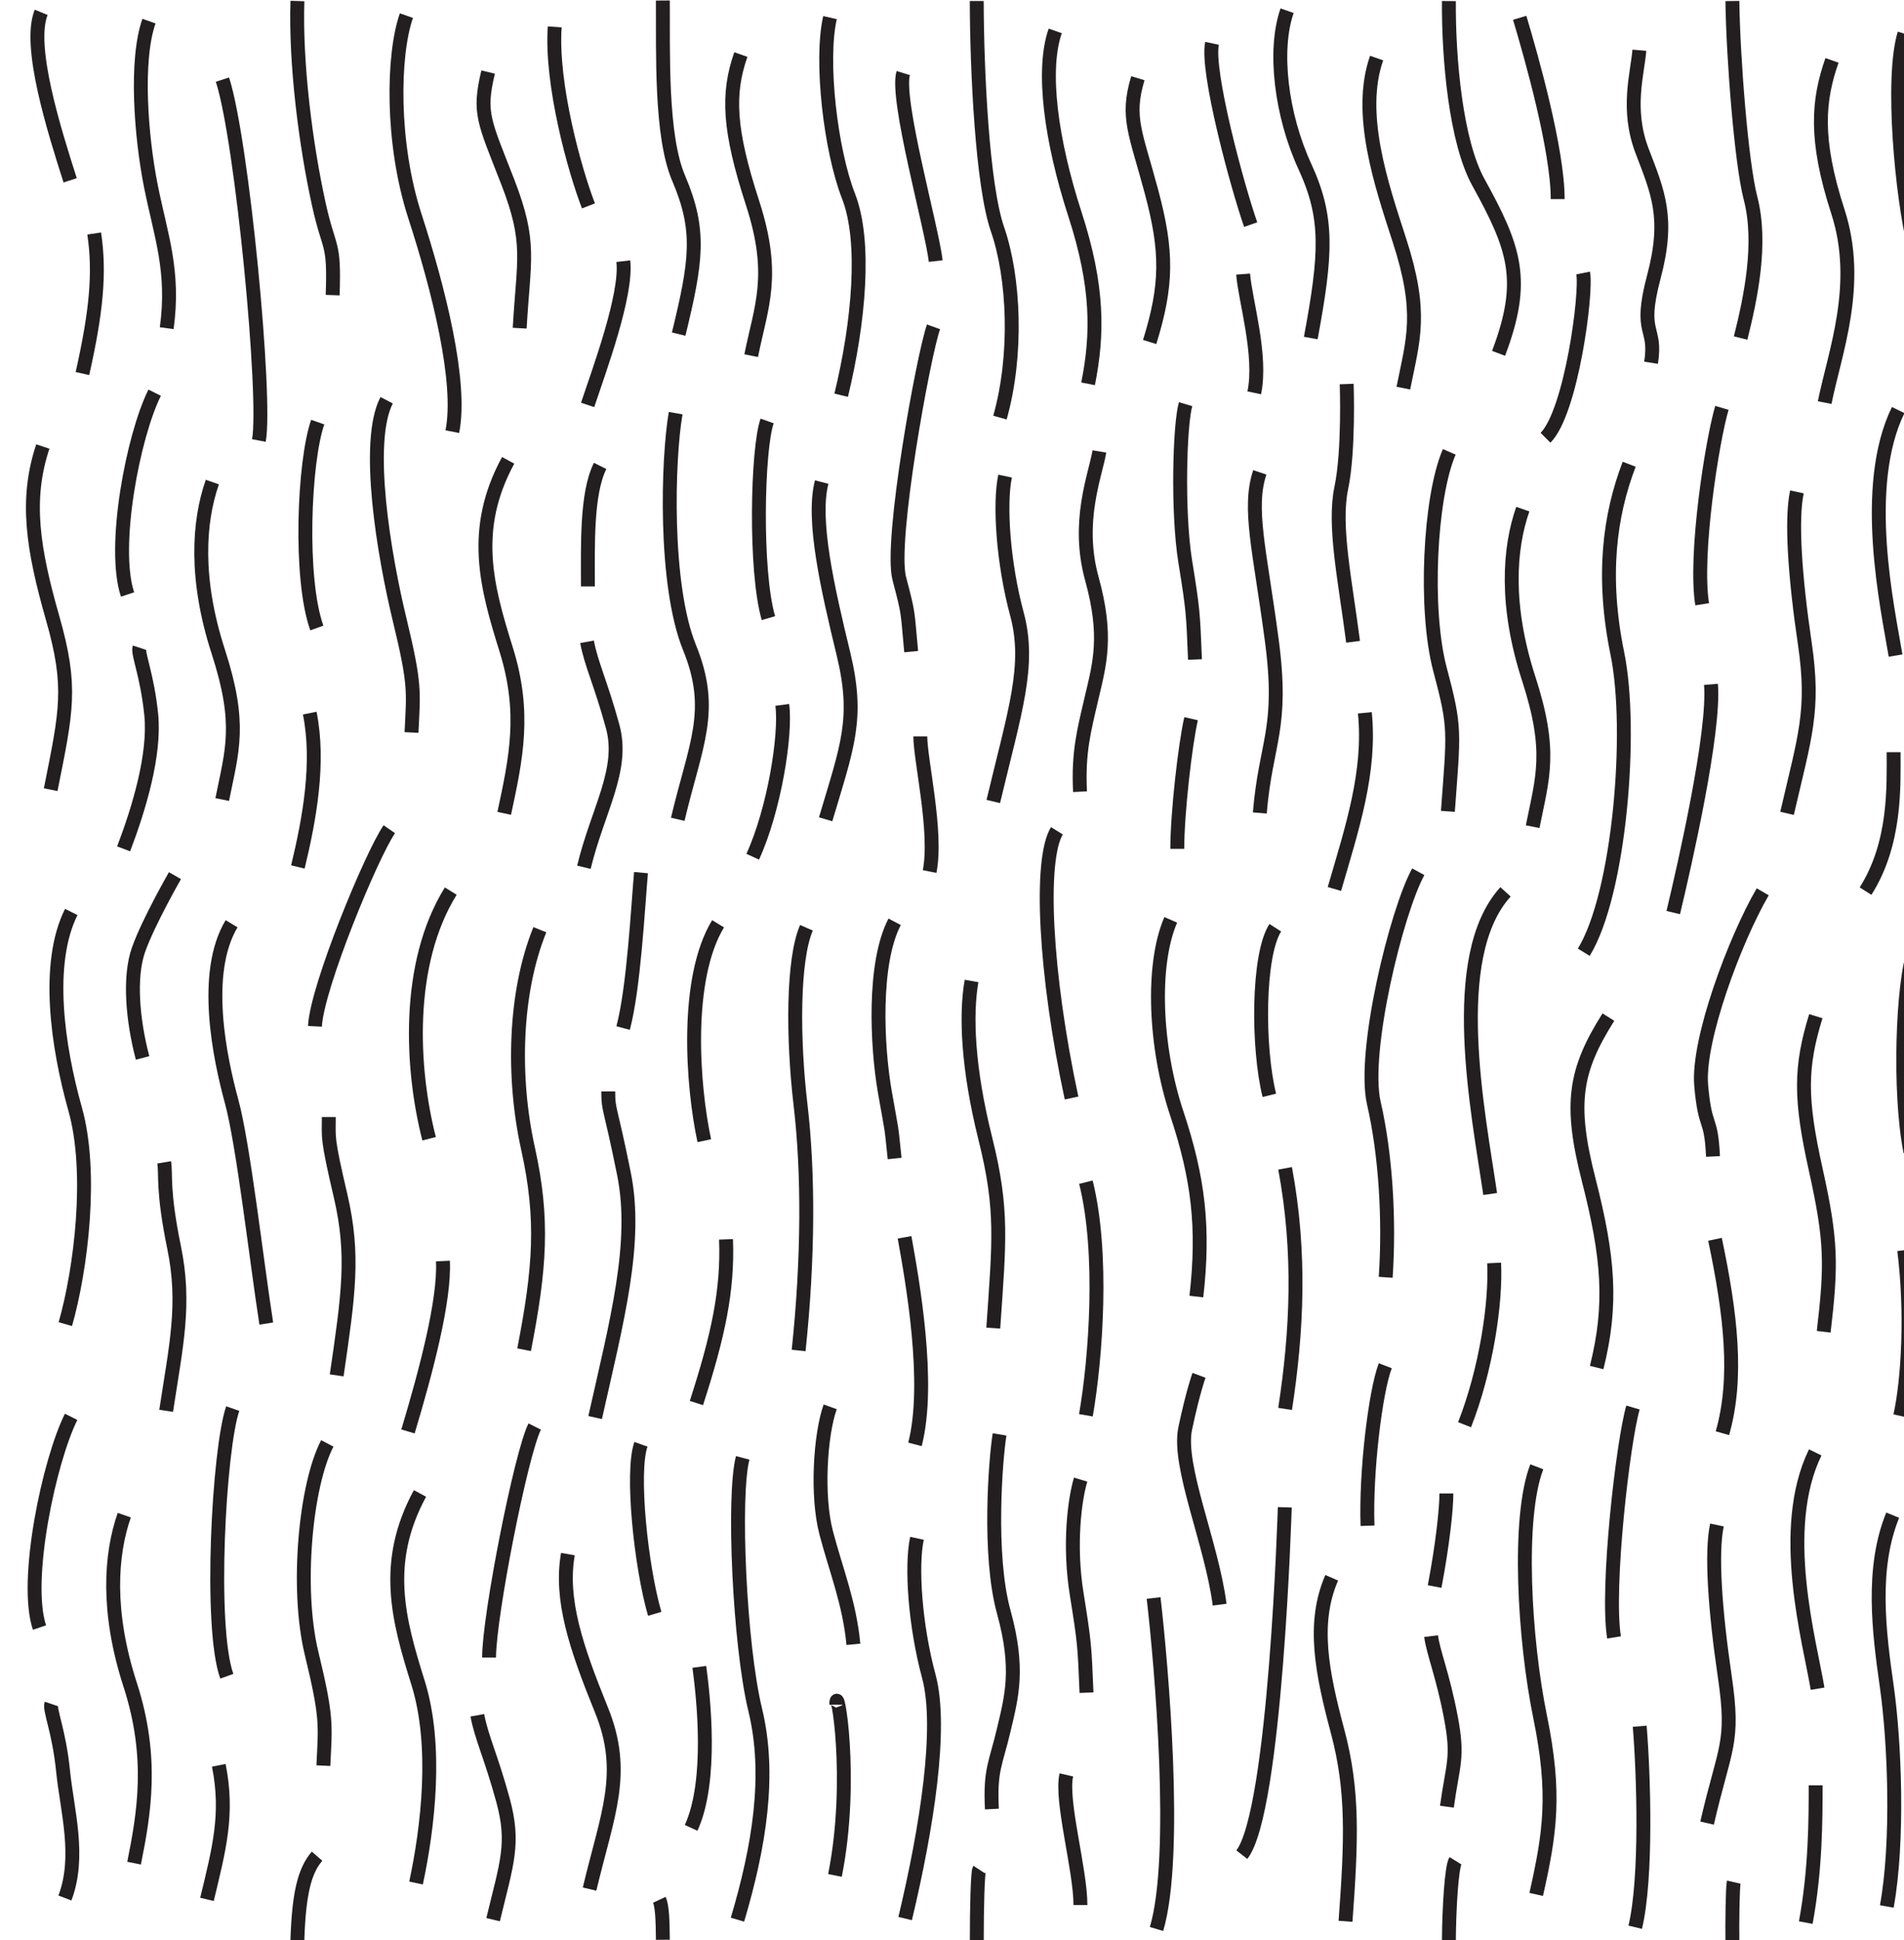 <?xml version="1.0" encoding="UTF-8" standalone="no"?>
<svg
   xmlns:dc="http://purl.org/dc/elements/1.1/"
   xmlns:cc="http://creativecommons.org/ns#"
   xmlns:rdf="http://www.w3.org/1999/02/22-rdf-syntax-ns#"
   xmlns:svg="http://www.w3.org/2000/svg"
   xmlns="http://www.w3.org/2000/svg"
   height="41.864"
   width="41.092"
   id="svg260"
   version="1.1">
  <defs
     id="defs264" />
  <g
     stroke-width=".3"
     stroke="#231f20"
     fill="none"
     id="g258"
     width="41.881"
     height="41.882">
    <path
       id="path4"
       transform="translate(41.011,30.554)"
       d="M 0,0 C 0.171,-0.767 0.255,-2.213 0.086,-3.575" />
    <path
       id="path6"
       transform="translate(41.23,24.856)"
       d="M 0,0 C -0.255,-1.276 -0.17,-3.66 0.085,-4.341" />
    <path
       id="path8"
       transform="translate(39.359,28.739)"
       d="m 0,0 c 0.17,-1.447 0.17,-1.958 -0.17,-3.49 -0.341,-1.532 -0.341,-2.213 0,-3.32" />
    <path
       id="path10"
       transform="translate(37.173,30.928)"
       d="M 0,0 C 0.341,-1.192 0.18,-2.567 -0.16,-4.184" />
    <path
       id="path12"
       transform="translate(36.97,24.956)"
       d="M 0,0 C -0.042,-0.893 -0.17,-0.553 -0.255,-1.532 -0.341,-2.511 0.477,-4.689 1.073,-5.711" />
    <path
       id="path14"
       transform="translate(34.459,29.511)"
       d="m 0,0 c 0.341,-1.362 0.254,-2.384 -0.17,-4.043 -0.426,-1.66 -0.3,-2.37 0.423,-3.519" />
    <path
       id="path16"
       transform="translate(31.608,30.745)"
       d="M 0,0 C 0.468,-1.191 0.681,-2.639 0.638,-3.49" />
    <path
       id="path18"
       transform="translate(32.161,25.766)"
       d="M 0,0 C -0.255,-1.745 -0.947,-5.115 0.331,-6.52" />
    <path
       id="path20"
       transform="translate(30.962,34.237)"
       d="M 0,0 C 0.17,-0.893 0.254,-1.669 0.254,-2.009" />
    <path
       id="path22"
       transform="translate(29.906,27.564)"
       d="M 0,0 C 0.084,-1.234 0,-2.649 -0.255,-3.755 -0.511,-4.862 0.234,-7.901 0.703,-8.752" />
    <path
       id="path24"
       transform="translate(27.735,30.404)"
       d="M 0,0 C 0.255,-1.659 0.341,-3.363 0,-5.192" />
    <path
       id="path26"
       transform="translate(27.395,23.637)"
       d="M 0,0 C -0.255,-1.021 -0.255,-3.021 0.128,-3.617" />
    <path
       id="path28"
       transform="translate(25.82,27.979)"
       d="M 0,0 C 0.17,-1.49 0.043,-2.554 -0.425,-3.958 -0.893,-5.363 -0.978,-7.15 -0.553,-8.129" />
    <path
       id="path30"
       transform="translate(23.436,30.541)"
       d="M 0,0 C 0.214,-1.233 0.383,-3.499 0,-5.03" />
    <path
       id="path32"
       transform="translate(23.126,23.695)"
       d="M 0,0 C -0.574,-2.677 -0.699,-5.144 -0.316,-5.767" />
    <path
       id="path34"
       transform="translate(21.437,28.66)"
       d="M 0,0 C 0.128,-1.873 0.212,-2.553 -0.171,-4.086 -0.554,-5.618 -0.597,-6.767 -0.469,-7.491" />
    <path
       id="path36"
       transform="translate(19.747,31.169)"
       d="M 0,0 C 0.34,-1.32 -0.056,-3.532 -0.225,-4.468" />
    <path
       id="path38"
       transform="translate(19.308,25)"
       d="M 0,0 C -0.085,-0.809 -0.042,-0.468 -0.213,-1.447 -0.383,-2.426 -0.468,-4.212 0,-5.108" />
    <path
       id="path40"
       transform="translate(17.236,29.143)"
       d="m 0,0 c 0.212,-2 0.212,-3.845 0.042,-5.292 -0.171,-1.447 -0.171,-3.149 0.127,-3.83" />
    <path
       id="path42"
       transform="translate(15.03,30.277)"
       d="M 0,0 C 0.468,-1.447 0.681,-2.427 0.639,-3.532" />
    <path
       id="path44"
       transform="translate(15.2,24.616)"
       d="M 0,0 C -0.256,-1.191 -0.425,-3.489 0.297,-4.681" />
    <path
       id="path46"
       transform="translate(12.844,30.59)"
       d="M 0,0 C 0.468,-2.085 0.921,-3.761 0.624,-5.25 0.325,-6.74 0.283,-6.612 0.283,-7.038" />
    <path
       id="path48"
       transform="translate(13.448,22.185)"
       d="M 0,0 C 0.232,-0.868 0.322,-2.64 0.386,-3.354" />
    <path
       id="path50"
       transform="translate(11.311,29.127)"
       d="M 0,0 C 0.34,-1.745 0.425,-2.809 0.085,-4.34 -0.255,-5.872 -0.212,-7.704 0.34,-9.064" />
    <path
       id="path52"
       transform="translate(8.805,30.89)"
       d="M 0,0 C 0.384,-1.277 0.797,-2.826 0.754,-3.677" />
    <path
       id="path54"
       transform="translate(9.261,24.574)"
       d="M 0,0 C -0.383,-1.49 -0.512,-3.769 0.467,-5.344" />
    <path
       id="path56"
       transform="translate(7.266,29.68)"
       d="M 0,0 C 0.255,-1.744 0.382,-2.595 0.085,-3.872 -0.213,-5.148 -0.17,-5.107 -0.17,-5.575" />
    <path
       id="path58"
       transform="translate(26.801,40.023)"
       d="M 0,0 C 0.73,-0.935 0.927,-7.496 0.927,-7.496" />
    <path
       id="path60"
       transform="translate(5.747,28.562)"
       d="m 0,0 c -0.213,-1.362 -0.494,-3.861 -0.749,-4.797 -0.255,-0.936 -0.639,-2.766 0,-3.831" />
    <path
       id="path62"
       transform="translate(3.586,30.445)"
       d="M 0,0 C 0.213,-1.404 0.425,-2.299 0.17,-3.532 -0.084,-4.767 0,-5.107 -0.043,-5.362" />
    <path
       id="path64"
       transform="translate(3.077,22.83)"
       d="M 0,0 C -0.213,-0.81 -0.298,-1.745 -0.085,-2.342 0.127,-2.938 0.699,-3.934 0.699,-3.934" />
    <path
       id="path66"
       transform="translate(1.41,28.574)"
       d="M 0,0 C 0.34,-1.191 0.596,-3.276 0.212,-4.639 -0.171,-6 -0.426,-7.787 0.128,-8.894" />
    <path
       id="path68"
       transform="translate(6.797,22.148)"
       d="M 0,0 C 0.042,-0.85 1.223,-3.701 1.605,-4.254" />
    <path
       id="path70"
       transform="translate(1.094,17.041)"
       d="M 0,0 C 0.34,-1.703 0.468,-2.214 0.042,-3.703 -0.383,-5.193 -0.553,-6.257 -0.17,-7.405" />
    <path
       id="path72"
       transform="translate(2.668,18.318)"
       d="M 0,0 C 0.341,-0.894 0.681,-2.042 0.596,-2.894 0.511,-3.745 0.299,-4.213 0.341,-4.341" />
    <path
       id="path74"
       transform="translate(2.753,12.829)"
       d="M 0,0 C -0.341,-1.022 0.118,-3.419 0.585,-4.355" />
    <path
       id="path76"
       transform="translate(4.796,17.254)"
       d="m 0,0 c 0.212,-1.064 0.425,-1.618 -0.085,-3.191 -0.511,-1.576 -0.426,-2.81 -0.128,-3.66" />
    <path
       id="path78"
       transform="translate(6.429,18.709)"
       d="M 0,0 C 0.256,-1.064 0.469,-2.256 0.256,-3.32" />
    <path
       id="path80"
       transform="translate(6.838,13.552)"
       d="M 0,0 C -0.383,-1.064 -0.279,-3.592 0.019,-4.443" />
    <path
       id="path82"
       transform="translate(8.881,15.807)"
       d="M 0,0 C 0.043,-0.893 0.086,-1.021 -0.254,-2.426 -0.595,-3.831 -1.005,-6.275 -0.536,-7.17" />
    <path
       id="path84"
       transform="translate(10.882,17.552)"
       d="M 0,0 C 0.256,-1.192 0.468,-2.17 0.043,-3.533 -0.382,-4.895 -0.724,-6.128 0.085,-7.618" />
    <path
       id="path86"
       transform="translate(12.602,18.715)"
       d="M 0,0 C 0.297,-1.234 0.876,-2.099 0.621,-3.036 0.365,-3.973 0.152,-4.397 0.068,-4.865" />
    <path
       id="path88"
       transform="translate(12.688,12.654)"
       d="M 0,0 C 0,-0.894 -0.034,-2.003 0.264,-2.6" />
    <path
       id="path90"
       transform="translate(14.627,17.68)"
       d="m 0,0 c 0.383,-1.617 0.809,-2.341 0.255,-3.703 -0.553,-1.361 -0.471,-4.083 -0.3,-5.061" />
    <path
       id="path92"
       transform="translate(16.245,18.488)"
       d="M 0,0 C 0.468,-1.022 0.723,-2.639 0.638,-3.277" />
    <path
       id="path94"
       transform="translate(16.584,13.339)"
       d="M 0,0 C -0.298,-1.021 -0.24,-3.659 -0.028,-4.255" />
    <path
       id="path96"
       transform="translate(17.819,17.68)"
       d="M 0,0 C 0.467,-1.575 0.724,-2.17 0.383,-3.575 0.042,-4.98 -0.298,-6.469 -0.085,-7.277" />
    <path
       id="path98"
       transform="translate(20.063,18.807)"
       d="M 0,0 C 0.169,-0.851 -0.201,-2.405 -0.201,-2.916" />
    <path
       id="path100"
       transform="translate(19.665,14.062)"
       d="M 0,0 C -0.086,-0.895 -0.042,-0.767 -0.256,-1.575 -0.469,-2.384 0.269,-6.414 0.482,-7.009" />
    <path
       id="path102"
       transform="translate(21.437,17.296)"
       d="M 0,0 C 0.467,-1.958 0.808,-2.936 0.511,-4.042 0.212,-5.149 0.128,-6.425 0.255,-7.022" />
    <path
       id="path104"
       transform="translate(23.309,17.084)"
       d="m 0,0 c -0.042,-0.853 0.086,-1.32 0.255,-2.044 0.17,-0.723 0.342,-1.319 0,-2.553 -0.34,-1.235 0.078,-2.234 0.163,-2.745" />
    <path
       id="path106"
       transform="translate(25.408,18.318)"
       d="M 0,0 C 0,-0.766 0.17,-2.255 0.298,-2.809" />
    <path
       id="path108"
       transform="translate(25.79,14.232)"
       d="m 0,0 c -0.041,-1.022 -0.041,-1.064 -0.212,-2.127 -0.17,-1.065 -0.118,-2.956 0.01,-3.383" />
    <path
       id="path110"
       transform="translate(28.799,19.184)"
       d="M 0,0 C 0.384,-1.32 0.785,-2.525 0.657,-3.802" />
    <path
       id="path112"
       transform="translate(29.202,13.85)"
       d="m 0,0 c -0.17,-1.32 -0.426,-2.512 -0.254,-3.321 0.169,-0.808 0.116,-2.242 0.116,-2.242" />
    <path
       id="path114"
       transform="translate(31.248,17.509)"
       d="m 0,0 c 0.128,-1.745 0.17,-1.787 -0.17,-3.064 -0.341,-1.277 -0.225,-3.715 0.2,-4.694" />
    <path
       id="path116"
       transform="translate(34.181,20.549)"
       d="M 0,0 C 0.772,-1.256 1.065,-4.785 0.725,-6.444 0.384,-8.105 0.555,-9.424 0.98,-10.531" />
    <path
       id="path118"
       transform="translate(36.112,19.693)"
       d="M 0,0 C 0.255,-1.064 0.899,-3.904 0.814,-4.925" />
    <path
       id="path120"
       transform="translate(36.736,13.04)"
       d="M 0,0 C -0.17,-1.064 0.213,-3.515 0.426,-4.238" />
    <path
       id="path122"
       transform="translate(38.568,17.552)"
       d="M 0,0 C 0.384,-1.661 0.596,-2.213 0.384,-3.66 0.17,-5.107 0.085,-6.341 0.213,-6.937" />
    <path
       id="path124"
       transform="translate(40.262,19.23)"
       d="M 0,0 C 0.657,-1.033 0.606,-2.274 0.606,-2.998" />
    <path
       id="path126"
       transform="translate(40.91,14.147)"
       d="M 0,0 C -0.17,-1.021 -0.753,-3.638 0.056,-5.298" />
    <path
       id="path128"
       transform="translate(1.401,40.958)"
       d="M 0,0 C 0.341,-0.894 0.046,-1.889 -0.04,-2.74 -0.125,-3.592 -0.337,-4.06 -0.294,-4.188" />
    <path
       id="path130"
       transform="translate(0.852,35.122)"
       d="M 0,0 C -0.341,-1.02 0.214,-3.61 0.683,-4.547" />
    <path
       id="path132"
       transform="translate(2.894,40.206)"
       d="M 0,0 C 0.213,-1.064 0.426,-2.275 -0.085,-3.85 -0.595,-5.424 -0.51,-6.658 -0.212,-7.509" />
    <path
       id="path134"
       transform="translate(4.467,40.988)"
       d="M 0,0 C 0.255,-1.064 0.468,-1.829 0.255,-2.893" />
    <path
       id="path136"
       transform="translate(4.895,36.173)"
       d="M 0,0 C -0.384,-1.064 -0.169,-4.925 0.128,-5.776" />
    <path
       id="path138"
       transform="translate(6.979,38.102)"
       d="m 0,0 c 0.042,-0.894 0.085,-1.022 -0.255,-2.426 -0.34,-1.405 -0.129,-3.634 0.34,-4.528" />
    <path
       id="path140"
       transform="translate(8.979,40.635)"
       d="M 0,0 C 0.255,-1.191 0.469,-2.96 0.043,-4.322 -0.383,-5.683 -0.723,-6.917 0.085,-8.407" />
    <path
       id="path142"
       transform="translate(10.642,41.426)"
       d="M 0,0 C 0.298,-1.233 0.468,-1.645 0.213,-2.581 -0.043,-3.517 -0.255,-3.943 -0.34,-4.411" />
    <path
       id="path144"
       transform="translate(10.555,35.77)"
       d="M 0,0 C 0,-0.895 0.687,-4.391 0.985,-4.986" />
    <path
       id="path146"
       transform="translate(12.724,40.766)"
       d="M 0,0 C 0.384,-1.617 0.81,-2.505 0.256,-3.867 -0.297,-5.229 -0.637,-6.249 -0.468,-7.229" />
    <path
       id="path148"
       transform="translate(14.916,39.445)"
       d="M 0,0 C 0.468,-1.021 0.263,-2.835 0.177,-3.475" />
    <path
       id="path150"
       transform="translate(14.13,34.826)"
       d="M 0,0 C -0.297,-1.021 -0.51,-3.064 -0.297,-3.659" />
    <path
       id="path152"
       transform="translate(15.916,41.426)"
       d="M 0,0 C 0.468,-1.574 0.724,-3.123 0.383,-4.528 0.042,-5.933 -0.101,-9.158 0.113,-9.966" />
    <path
       id="path154"
       transform="translate(18.02,40.471)"
       d="M 0,0 C 0.415,-2.081 0.029,-4.233 0.029,-3.684" />
    <path
       id="path156"
       transform="translate(18.418,35.484)"
       d="M 0,0 C -0.085,-0.895 -0.373,-1.593 -0.586,-2.402 -0.799,-3.21 -0.714,-4.529 -0.501,-5.125" />
    <path
       id="path158"
       transform="translate(19.535,41.402)"
       d="M 0,0 C 0.467,-1.958 0.809,-4.12 0.511,-5.227 0.212,-6.333 0.127,-7.61 0.255,-8.206" />
    <path
       id="path160"
       transform="translate(21.407,39.039)"
       d="m 0,0 c -0.043,-0.852 0.085,-0.98 0.255,-1.704 0.171,-0.723 0.341,-1.319 0,-2.553 -0.34,-1.234 -0.174,-3.317 -0.089,-3.828" />
    <path
       id="path162"
       transform="translate(23.318,41.111)"
       d="M 0,0 C 0,-0.766 -0.432,-2.256 -0.304,-2.809" />
    <path
       id="path164"
       transform="translate(23.449,36.527)"
       d="m 0,0 c -0.042,-1.022 -0.042,-1.065 -0.212,-2.129 -0.171,-1.063 -0.043,-2.042 0.085,-2.468" />
    <path
       id="path166"
       transform="translate(24.96,41.627)"
       d="M 0,0 C 0.468,-1.573 0.105,-5.696 -0.063,-7.143" />
    <path
       id="path168"
       transform="translate(26.322,34.628)"
       d="m 0,0 c -0.17,-1.319 -0.913,-2.992 -0.743,-3.801 0.171,-0.808 0.298,-1.148 0.298,-1.148" />
    <path
       id="path170"
       transform="translate(29.039,41.461)"
       d="M 0,0 C 0.128,-1.745 0.171,-2.818 -0.17,-4.095 -0.511,-5.372 -0.723,-6.436 -0.298,-7.413" />
    <path
       id="path172"
       transform="translate(31.227,38.988)"
       d="M 0,0 C 0.128,-0.935 0.255,-1.042 0.084,-1.936 -0.085,-2.83 -0.299,-3.34 -0.341,-3.681" />
    <path
       id="path174"
       transform="translate(33.154,40.881)"
       d="M 0,0 C 0.298,-1.32 0.426,-2.17 0.085,-3.83 -0.255,-5.49 -0.413,-8.122 0.013,-9.228" />
    <path
       id="path176"
       transform="translate(35.291,41.589)"
       d="M 0,0 C 0.256,-1.064 0.182,-3.316 0.097,-4.337" />
    <path
       id="path178"
       transform="translate(34.834,35.335)"
       d="M 0,0 C -0.171,-1.064 0.196,-4.238 0.409,-4.961" />
    <path
       id="path180"
       transform="translate(36.842,39.342)"
       d="M 0,0 C 0.383,-1.66 0.595,-1.71 0.383,-3.156 0.17,-4.604 0.085,-5.837 0.213,-6.433" />
    <path
       id="path182"
       transform="translate(38.972,41.489)"
       d="M 0,0 C 0.213,-1.15 0.213,-2.239 0.213,-2.962" />
    <path
       id="path184"
       transform="translate(39.227,36.442)"
       d="M 0,0 C -0.17,-1.021 -0.859,-3.441 -0.051,-5.1" />
    <path
       id="path186"
       transform="translate(40.721,41.141)"
       d="M 0,0 C 0.255,-1.404 0.17,-3.55 0,-4.742 -0.17,-5.934 -0.341,-7.295 0.127,-8.444" />
    <path
       id="path188"
       transform="translate(1.779,8.061)"
       d="M 0,0 C 0.297,-1.319 0.382,-2.169 0.254,-3.022" />
    <path
       id="path190"
       transform="translate(1.514,3.891)"
       d="M 0,0 C -0.34,-1.064 -0.922,-2.901 -0.625,-3.625" />
    <path
       id="path192"
       transform="translate(3.598,7.082)"
       d="M 0,0 C 0.17,-1.233 -0.128,-1.999 -0.341,-3.063 -0.553,-4.127 -0.682,-5.775 -0.383,-6.626" />
    <path
       id="path194"
       transform="translate(5.587,9.506)"
       d="M 0,0 C 0.17,-0.893 -0.359,-6.469 -0.786,-7.788" />
    <path
       id="path196"
       transform="translate(7.179,6.369)"
       d="M 0,0 C 0.043,-1.191 -0.073,-0.938 -0.297,-1.957 -0.583,-3.253 -0.804,-5.001 -0.76,-6.347" />
    <path
       id="path198"
       transform="translate(11.216,7.082)"
       d="m 0,0 c 0.084,-1.489 0.255,-1.83 -0.255,-3.15 -0.512,-1.318 -0.64,-1.485 -0.426,-2.377" />
    <path
       id="path200"
       transform="translate(12.682,8.738)"
       d="M 0,0 C 0.256,-0.766 0.854,-2.379 0.77,-3.102" />
    <path
       id="path202"
       transform="translate(12.7,4.443)"
       d="M 0,0 C -0.297,-0.766 -0.814,-2.629 -0.728,-3.863" />
    <path
       id="path204"
       transform="translate(14.647,7.21)"
       d="M 0,0 C 0.383,-1.574 0.482,-2.236 0,-3.362 -0.394,-4.283 -0.333,-6.088 -0.341,-7.199" />
    <path
       id="path206"
       transform="translate(18.154,8.529)"
       d="M 0,0 C 0.382,-1.575 0.541,-3.319 0.158,-4.298 -0.225,-5.276 -0.455,-7.214 -0.241,-8.149" />
    <path
       id="path208"
       transform="translate(20.195,5.634)"
       d="M 0,0 C -0.085,-0.723 -0.871,-3.504 -0.701,-4.057" />
    <path
       id="path210"
       transform="translate(21.581,9.012)"
       d="M 0,0 C 0.383,-1.362 0.308,-3.021 -0.053,-4.065 -0.383,-5.017 -0.497,-7.494 -0.501,-8.99" />
    <path
       id="path212"
       transform="translate(24.812,7.38)"
       d="M 0,0 C 0.383,-1.233 0.383,-1.958 0.042,-3.234 -0.298,-4.511 -0.511,-4.84 -0.255,-5.692" />
    <path
       id="path214"
       transform="translate(27.069,8.477)"
       d="M 0,0 C 0.17,-0.809 -0.198,-2.009 -0.24,-2.562" />
    <path
       id="path216"
       transform="translate(26.992,4.847)"
       d="M 0,0 C -0.297,-0.85 -0.961,-3.317 -0.834,-3.912" />
    <path
       id="path218"
       transform="translate(28.289,7.295)"
       d="M 0,0 C 0.34,-1.831 0.382,-2.596 -0.128,-3.703 -0.638,-4.81 -0.809,-6.214 -0.511,-7.064" />
    <path
       id="path220"
       transform="translate(32.342,7.625)"
       d="m 0,0 c 0.596,-1.574 0.351,-2.265 -0.436,-3.692 -0.483,-0.876 -0.645,-2.654 -0.636,-3.91" />
    <path
       id="path222"
       transform="translate(33.355,9.447)"
       d="M 0,0 C 0.557,-0.557 0.897,-3.131 0.812,-3.556" />
    <path
       id="path224"
       transform="translate(33.618,4.297)"
       d="M 0,0 C 0,-1.064 -0.565,-3.062 -0.82,-3.913" />
    <path
       id="path226"
       transform="translate(35.633,7.828)"
       d="m 0,0 c 0.128,-0.809 -0.279,-0.575 0.06,-1.852 0.341,-1.276 0.086,-1.83 -0.255,-2.723 -0.34,-0.894 -0.1,-1.659 -0.057,-2.169" />
    <path
       id="path228"
       transform="translate(6.418,41.869)"
       d="M 0,0 C 0.032,-0.982 0.147,-1.494 0.425,-1.813" />
    <path
       id="path230"
       transform="translate(14.306,41.86)"
       d="M 0,0 C -0.003,-0.441 -0.018,-0.739 -0.076,-0.863" />
    <path
       id="path232"
       transform="translate(21.081,41.869)"
       d="M 0,0 C -0.001,-0.663 0.019,-1.472 0.053,-1.524" />
    <path
       id="path234"
       transform="translate(31.27,41.869)"
       d="M 0,0 C 0.004,-0.689 0.059,-1.582 0.141,-1.715" />
    <path
       id="path236"
       transform="translate(37.388,41.869)"
       d="M 0,0 C -0.005,-0.364 0.004,-1.141 0.03,-1.253" />
    <path
       id="path238"
       transform="translate(37.566,7.295)"
       d="M 0,0 C 0.213,-0.851 0.469,-2.043 0.213,-3.021 0.016,-3.777 -0.161,-6.045 -0.178,-7.273" />
    <path
       id="path240"
       transform="translate(41.439,7.55)"
       d="m 0,0 c 0.084,-0.979 0.128,-1.234 -0.128,-2.255 -0.255,-1.021 -0.508,-3.59 -0.21,-4.568" />
    <path
       id="path242"
       transform="translate(27.189,17.544)"
       d="M 0,0 C 0.129,-1.547 0.516,-1.805 0.257,-3.74 0,-5.674 -0.258,-6.577 0,-7.351" />
    <path
       id="path244"
       transform="translate(29.514,32.925)"
       d="M 0,0 C -0.042,-1.149 0.17,-2.899 0.383,-3.453" />
    <path
       id="path246"
       transform="translate(30.287,8.376)"
       d="M 0,0 C 0.212,-1.064 0.425,-1.619 -0.085,-3.192 -0.474,-4.39 -0.998,-5.924 -0.577,-7.123" />
    <path
       id="path248"
       transform="translate(33.078,17.839)"
       d="M 0,0 C 0.212,-1.063 0.426,-1.617 -0.085,-3.192 -0.596,-4.767 -0.511,-6 -0.213,-6.852" />
    <path
       id="path250"
       transform="translate(23.483,8.283)"
       d="m 0,0 c 0.212,-1.064 0.226,-2.094 -0.286,-3.667 -0.51,-1.575 -0.721,-3.098 -0.423,-3.949" />
    <path
       id="path252"
       transform="translate(16.212,7.675)"
       d="m 0,0 c 0.212,-1.063 0.54,-1.722 0.029,-3.296 -0.511,-1.575 -0.55,-2.35 -0.252,-3.202" />
    <path
       id="path254"
       transform="translate(9.762,9.315)"
       d="M 0,0 C 0.212,-1.064 -0.297,-3.079 -0.808,-4.652 -1.319,-6.227 -1.289,-8.128 -0.991,-8.978" />
    <path
       id="path256"
       transform="translate(39.38,8.688)"
       d="M 0,0 C 0.212,-1.064 0.797,-2.545 0.286,-4.12 -0.225,-5.695 -0.14,-6.534 0.158,-7.385" />
  </g>
</svg>
